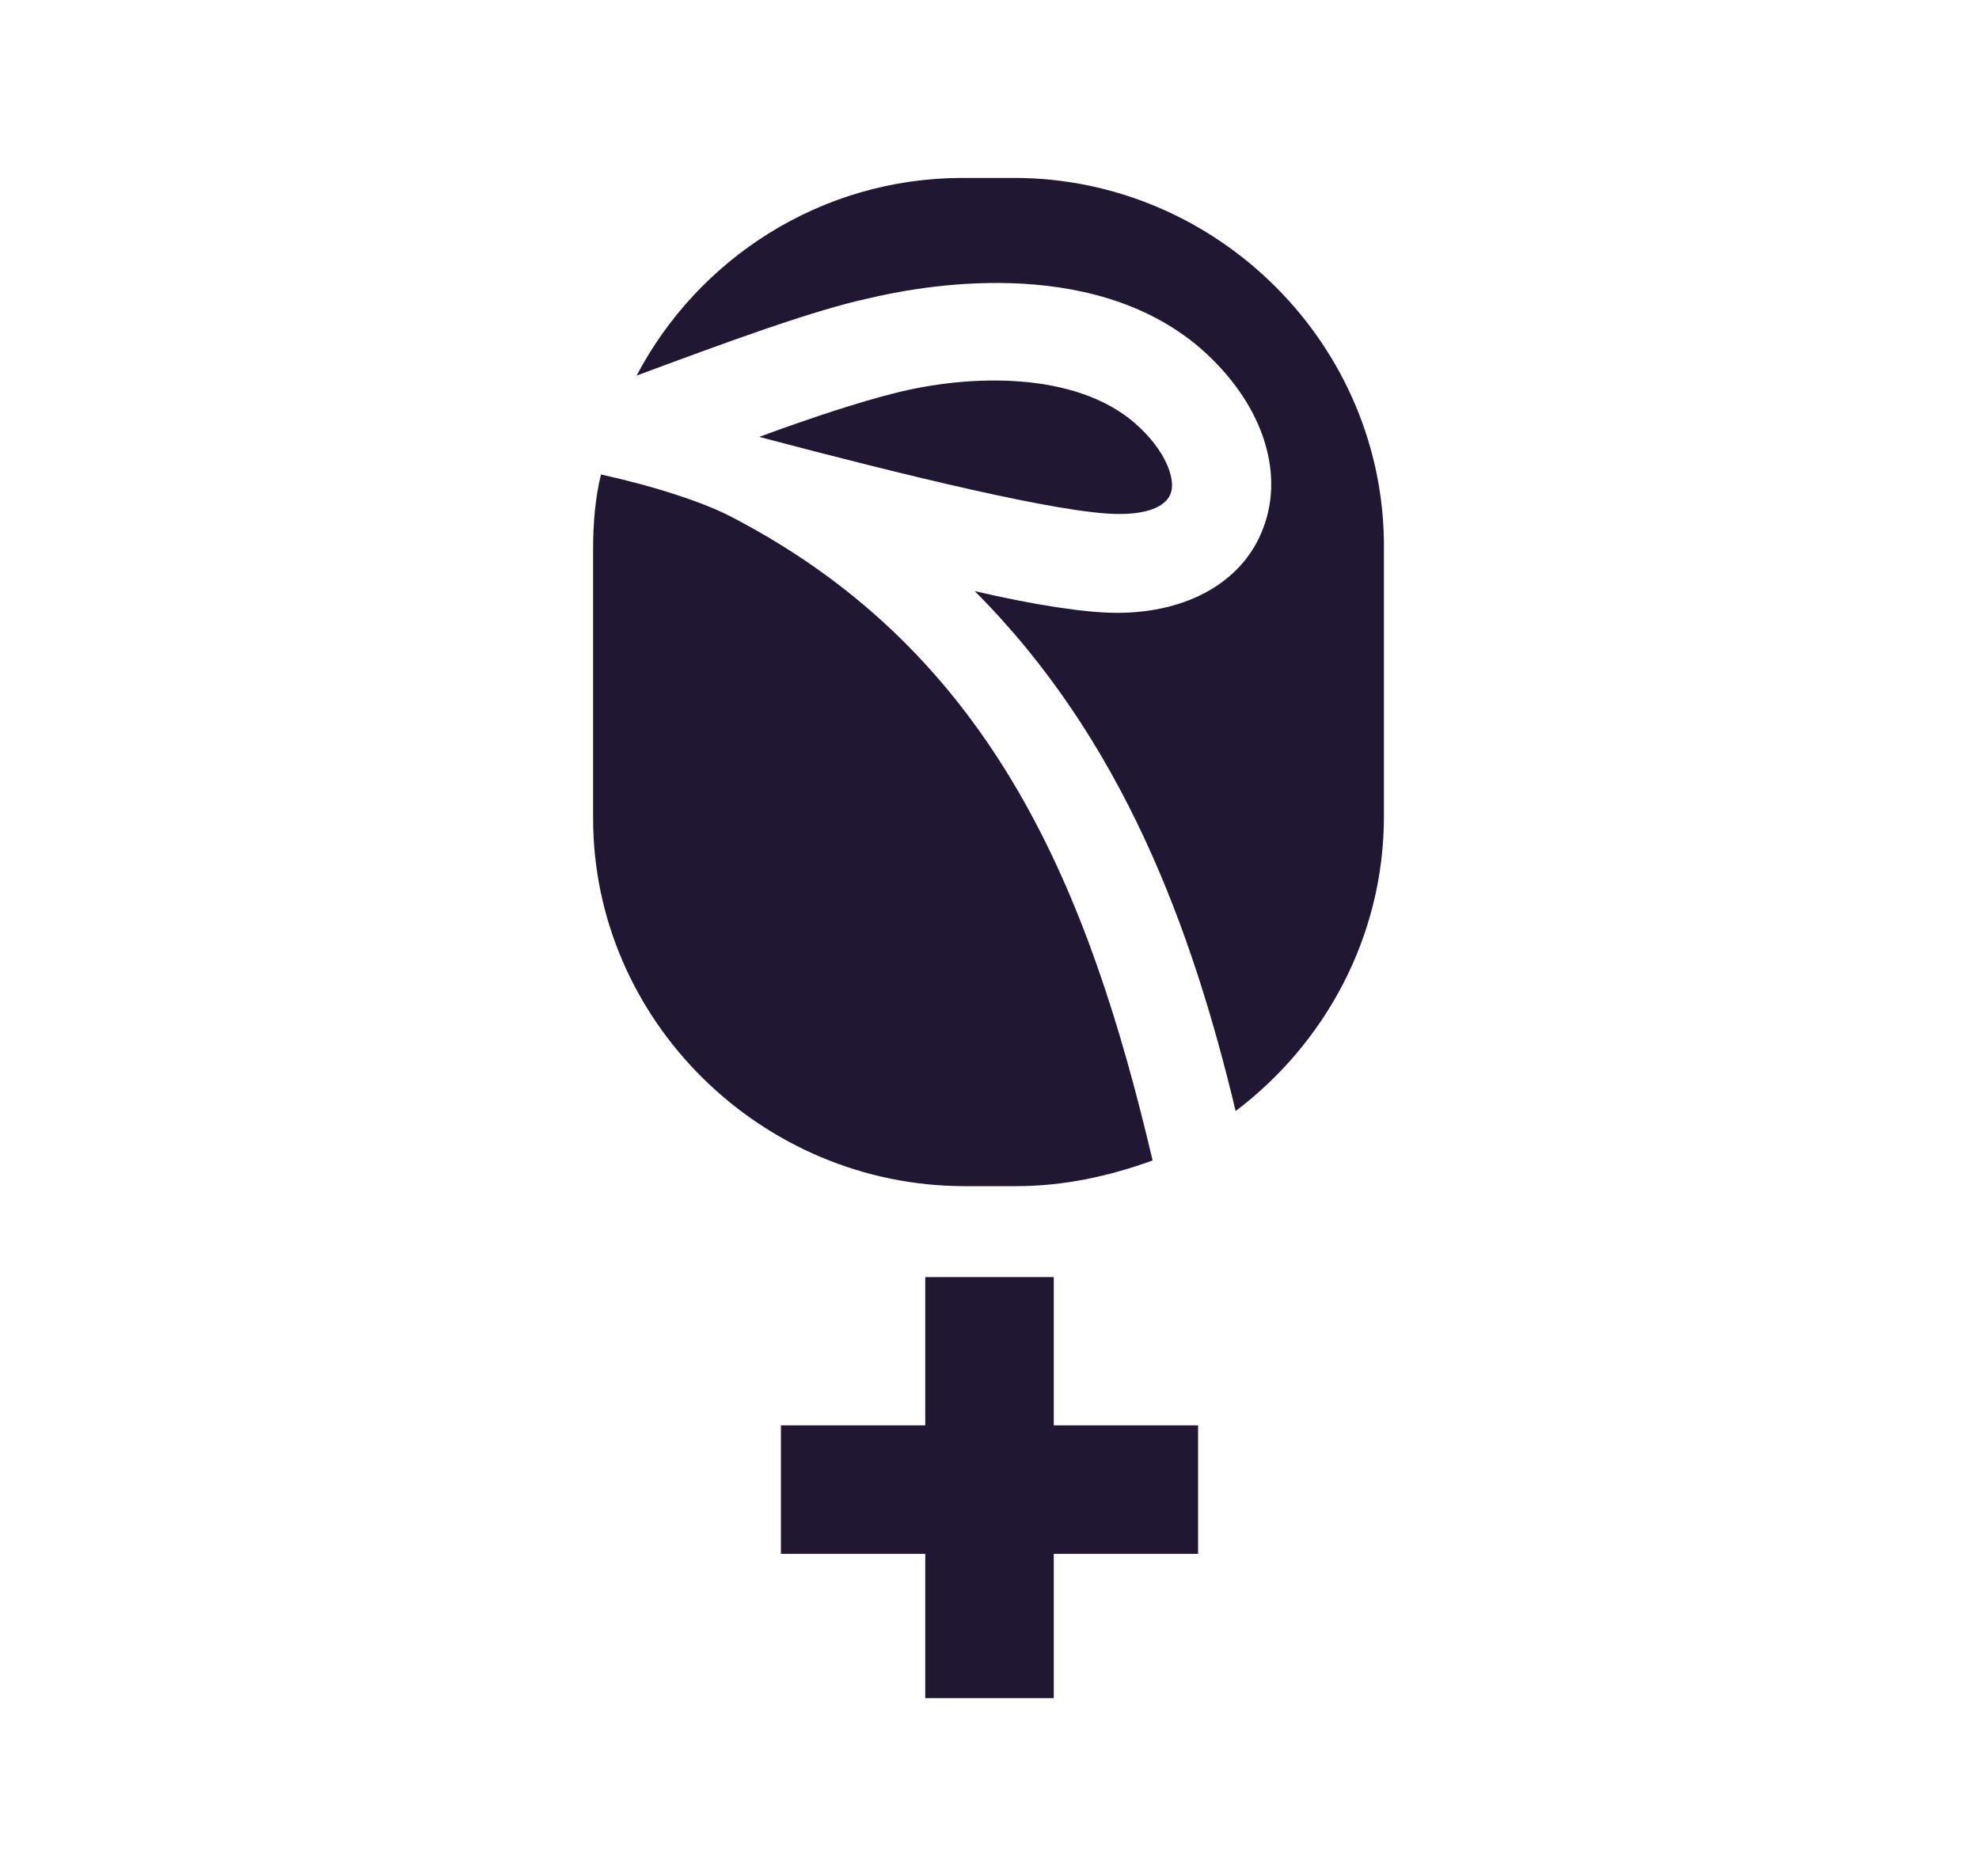 <?xml version="1.0" encoding="utf-8"?>
<!-- Generator: Adobe Illustrator 20.0.0, SVG Export Plug-In . SVG Version: 6.00 Build 0)  -->
<svg version="1.1" id="Layer_1" xmlns="http://www.w3.org/2000/svg" xmlns:xlink="http://www.w3.org/1999/xlink" x="0px" y="0px"
	 viewBox="0 0 100.1 94.9" style="enable-background:new 0 0 100.1 94.9;" xml:space="preserve">
<style type="text/css">
	.st0{fill:#201732;}
</style>
<g>
	<g>
		<path class="st0" d="M37.1,26.2c-1.5-0.8-4-1.6-6.7-2.2c-0.3,1.2-0.4,2.5-0.4,3.8v13.6C30,51.6,38.5,60,48.8,60h2.6
			c2.4,0,4.7-0.5,6.9-1.3C55.1,45.1,50.3,33.1,37.1,26.2z"/>
		<g>
			<path class="st0" d="M51.3,9h-2.6c-7.2,0-13.4,4.1-16.5,10c4.3-1.6,8.9-3.3,11.7-3.9c2.5-0.6,11.2-2.3,16.8,2.5
				c3.1,2.7,4.3,6.2,3.2,9.1c-1,2.7-3.8,4.3-7.4,4.3c-1.6,0-4.2-0.4-7.2-1.1c7.5,7.5,11,17.1,13.2,26.3c4.5-3.4,7.5-8.8,7.5-14.9
				V27.8C70.1,17.5,61.6,9,51.3,9z"/>
			<path class="st0" d="M59.2,25c0.3-0.7-0.2-2.2-1.8-3.6c-3-2.6-8.3-2.5-12.2-1.5c-1.6,0.4-4.1,1.2-6.8,2.2
				c7.2,1.9,15.3,3.9,18.2,3.9C57.9,26,58.9,25.7,59.2,25z"/>
		</g>
	</g>
	<polygon class="st0" points="46.8,64.6 46.8,72.1 39.5,72.1 39.5,78.6 46.8,78.6 46.8,85.9 53.3,85.9 53.3,78.6 60.6,78.6 
		60.6,72.1 53.3,72.1 53.3,64.6 	"/>
</g>
</svg>

